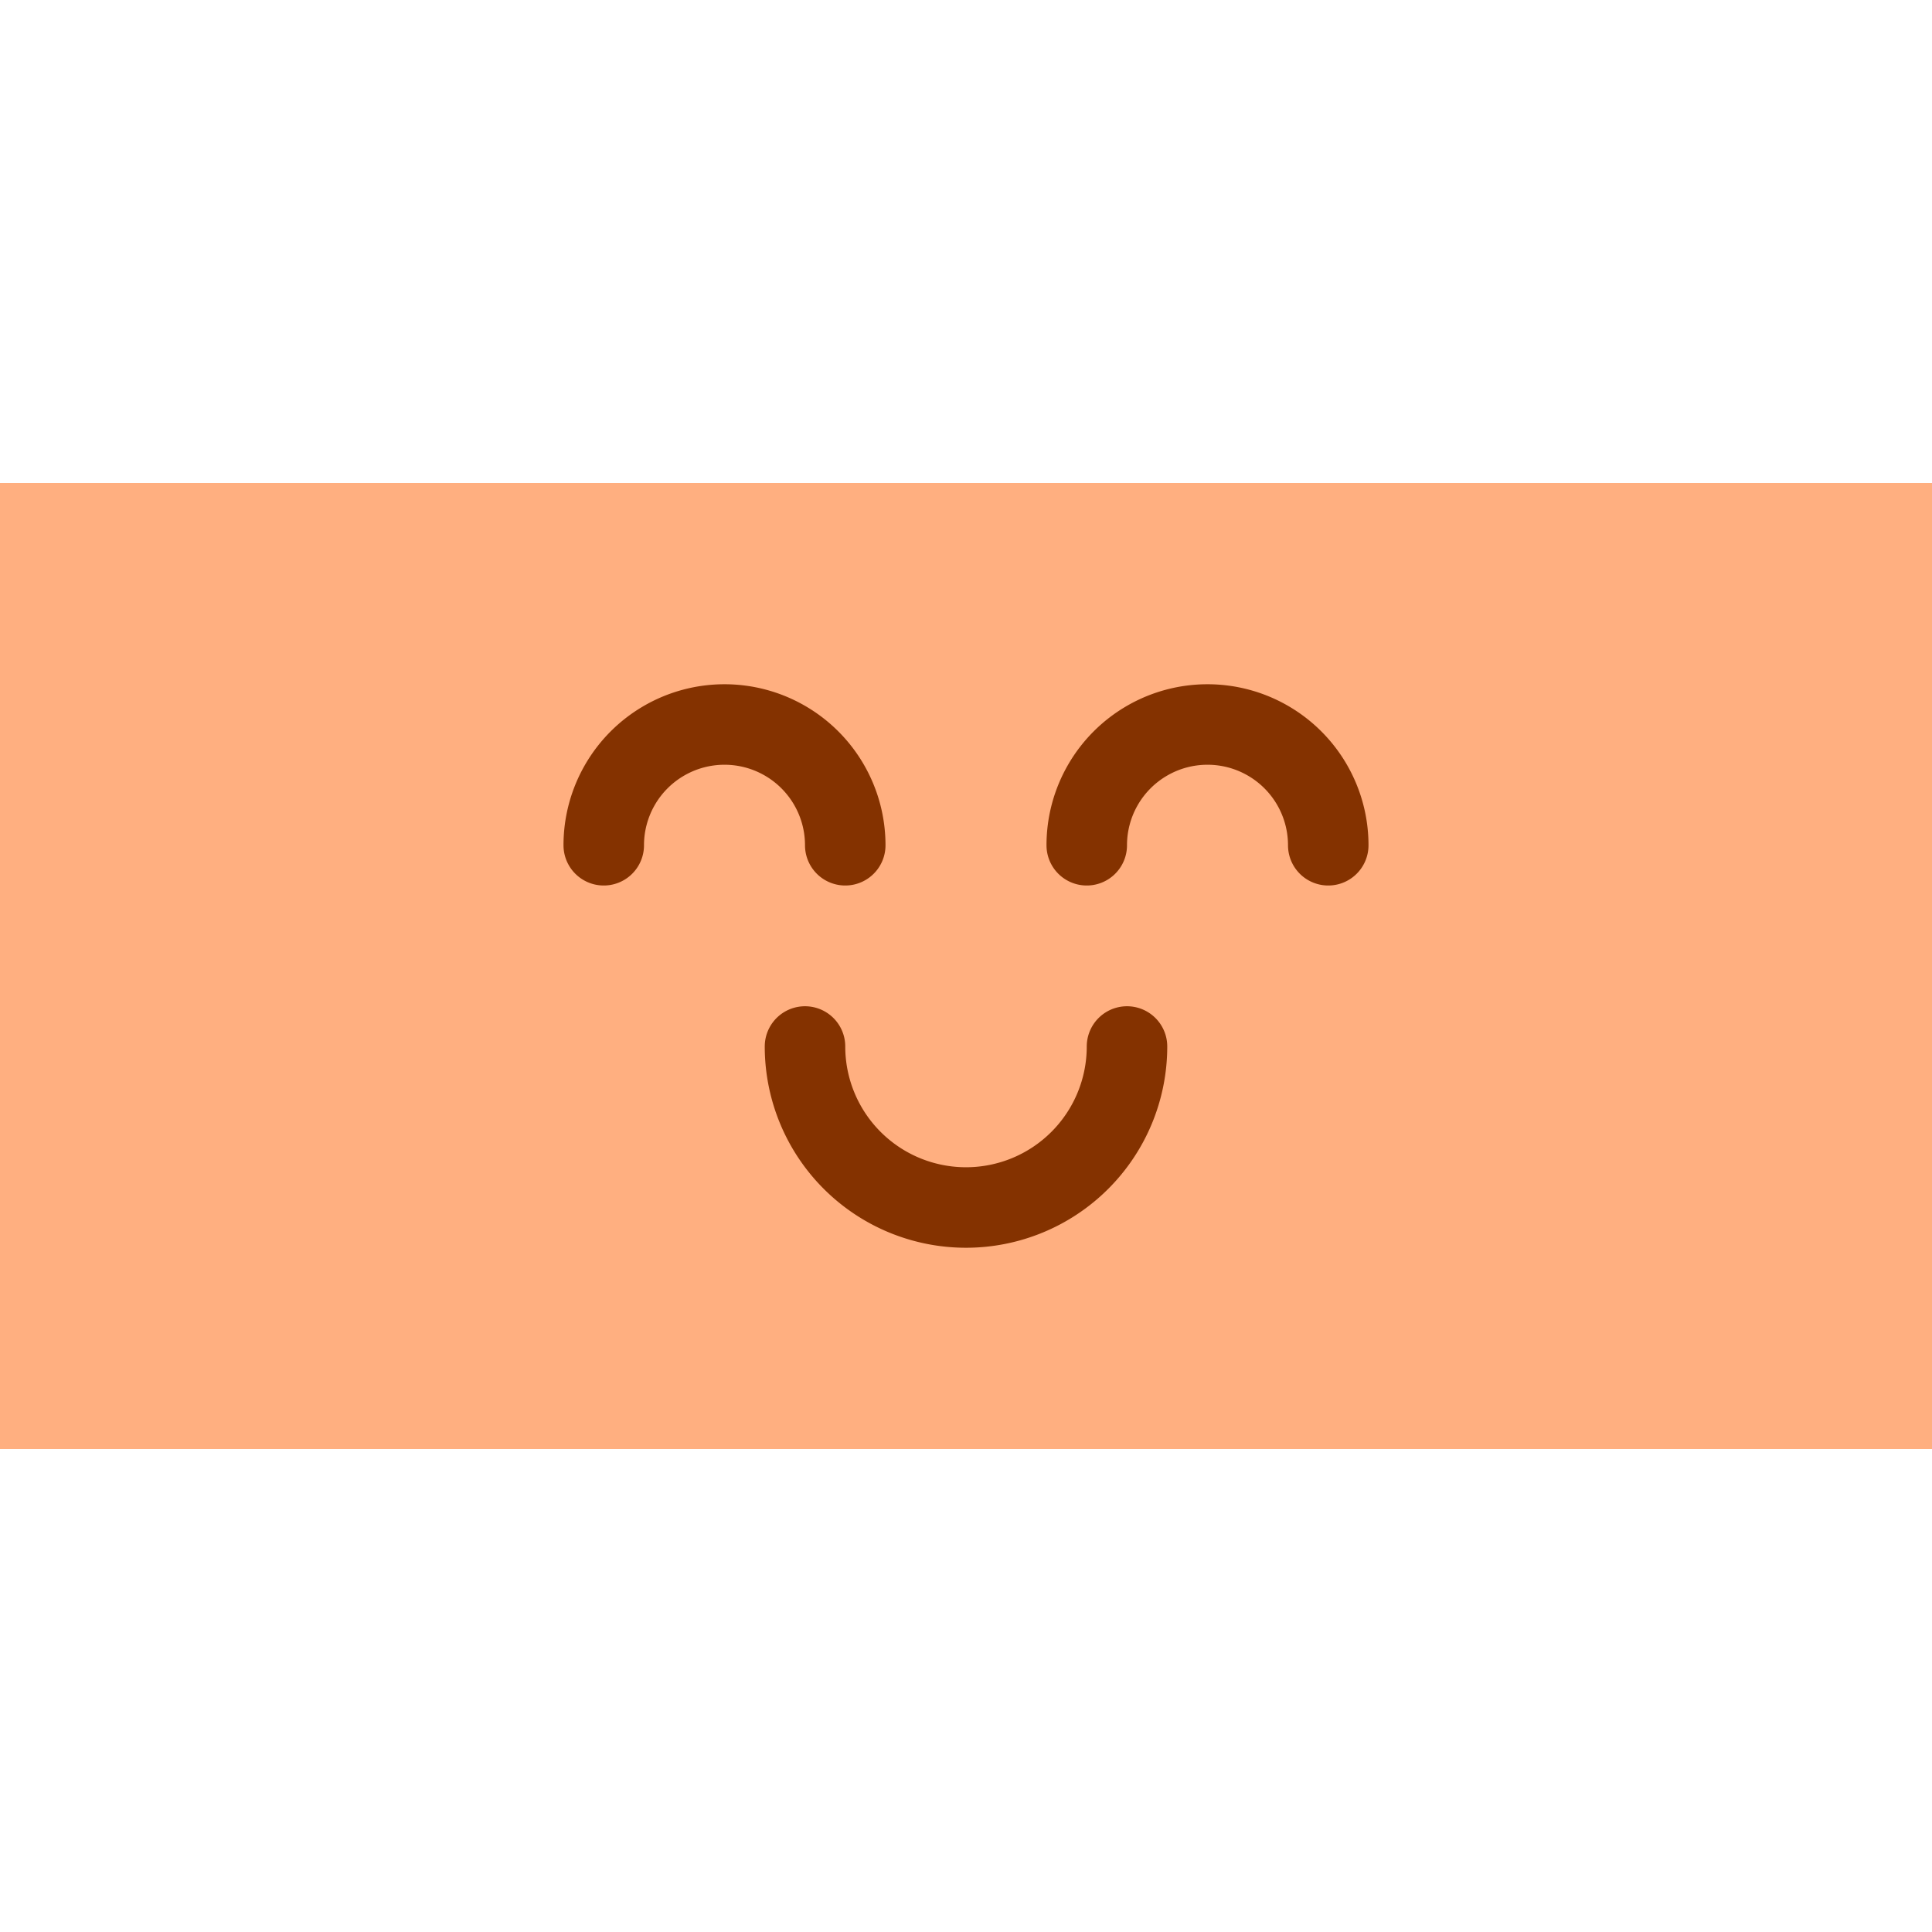<svg data-name="Layer 1" xmlns="http://www.w3.org/2000/svg" width="48" height="48" viewBox="0 0 48 48"><path fill="#ffaf80" d="M0 12h48v24H0z"/><path d="M15 21a3 3 0 0 1 6 0m6 0a3 3 0 0 1 6 0m-5 5a4 4 0 0 1-8 0" fill="none" stroke="#843200" stroke-linecap="round" stroke-miterlimit="10" stroke-width="2"/></svg>